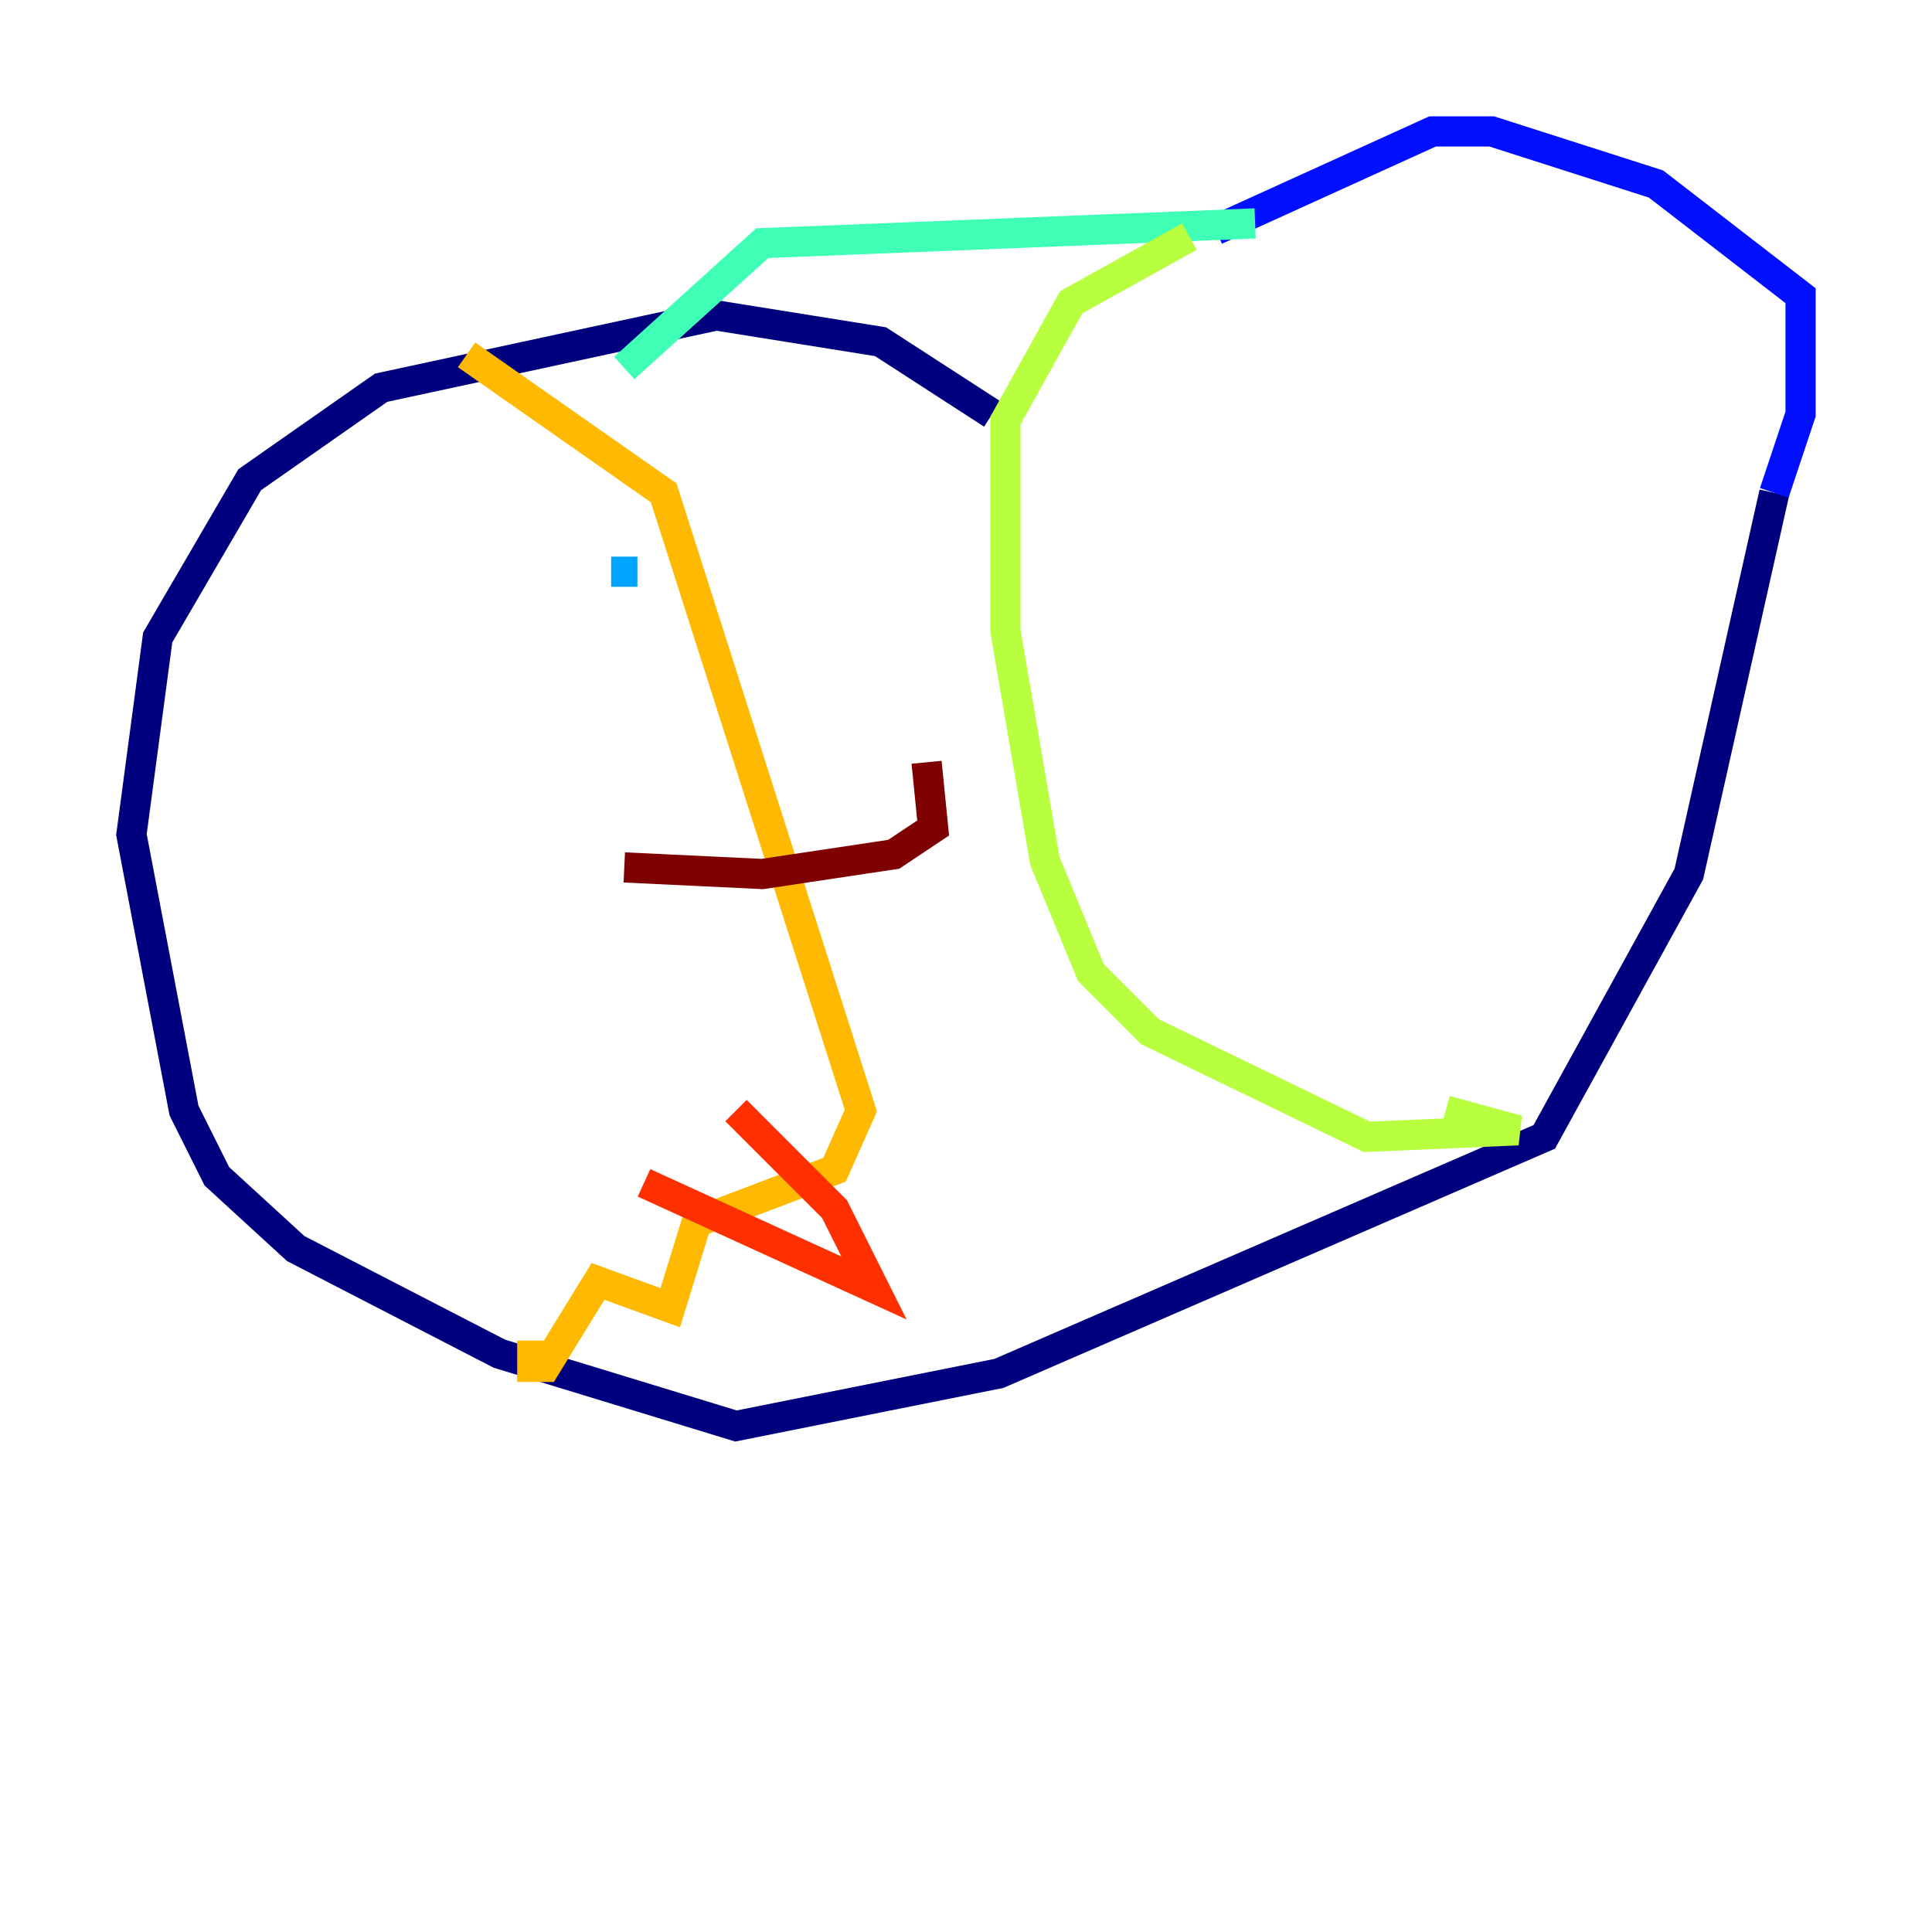 <?xml version="1.0" encoding="utf-8" ?>
<svg baseProfile="tiny" height="128" version="1.2" viewBox="0,0,128,128" width="128" xmlns="http://www.w3.org/2000/svg" xmlns:ev="http://www.w3.org/2001/xml-events" xmlns:xlink="http://www.w3.org/1999/xlink"><defs /><polyline fill="none" points="65.742,27.429 58.34,22.64 47.456,20.898 25.252,25.687 16.544,31.782 10.449,42.231 8.707,55.292 12.191,73.578 14.367,77.932 19.592,82.721 33.088,89.687 48.762,94.476 66.177,90.993 102.313,75.32 111.891,57.905 117.551,32.653" stroke="#00007f" stroke-width="2" /><polyline fill="none" points="117.551,32.653 119.293,27.429 119.293,19.592 109.714,12.191 98.83,8.707 94.912,8.707 80.544,15.238" stroke="#0010ff" stroke-width="2" /><polyline fill="none" points="40.49,37.878 42.231,37.878" stroke="#00a4ff" stroke-width="2" /><polyline fill="none" points="83.156,14.803 50.503,16.109 41.361,24.381" stroke="#3fffb7" stroke-width="2" /><polyline fill="none" points="78.803,15.674 70.966,20.027 66.612,27.864 66.612,41.796 69.225,57.034 72.272,64.435 76.191,68.354 90.558,75.32 100.571,74.884 95.782,73.578" stroke="#b7ff3f" stroke-width="2" /><polyline fill="none" points="30.912,23.51 43.973,32.653 57.034,73.578 55.292,77.497 46.15,80.98 44.408,86.639 39.619,84.898 36.136,90.558 35.265,90.558 35.265,88.816" stroke="#ffb900" stroke-width="2" /><polyline fill="none" points="42.667,78.367 57.905,85.333 55.292,80.109 48.762,73.578" stroke="#ff3000" stroke-width="2" /><polyline fill="none" points="41.361,57.469 50.503,57.905 59.211,56.599 61.823,54.857 61.388,50.503" stroke="#7f0000" stroke-width="2" /></svg>